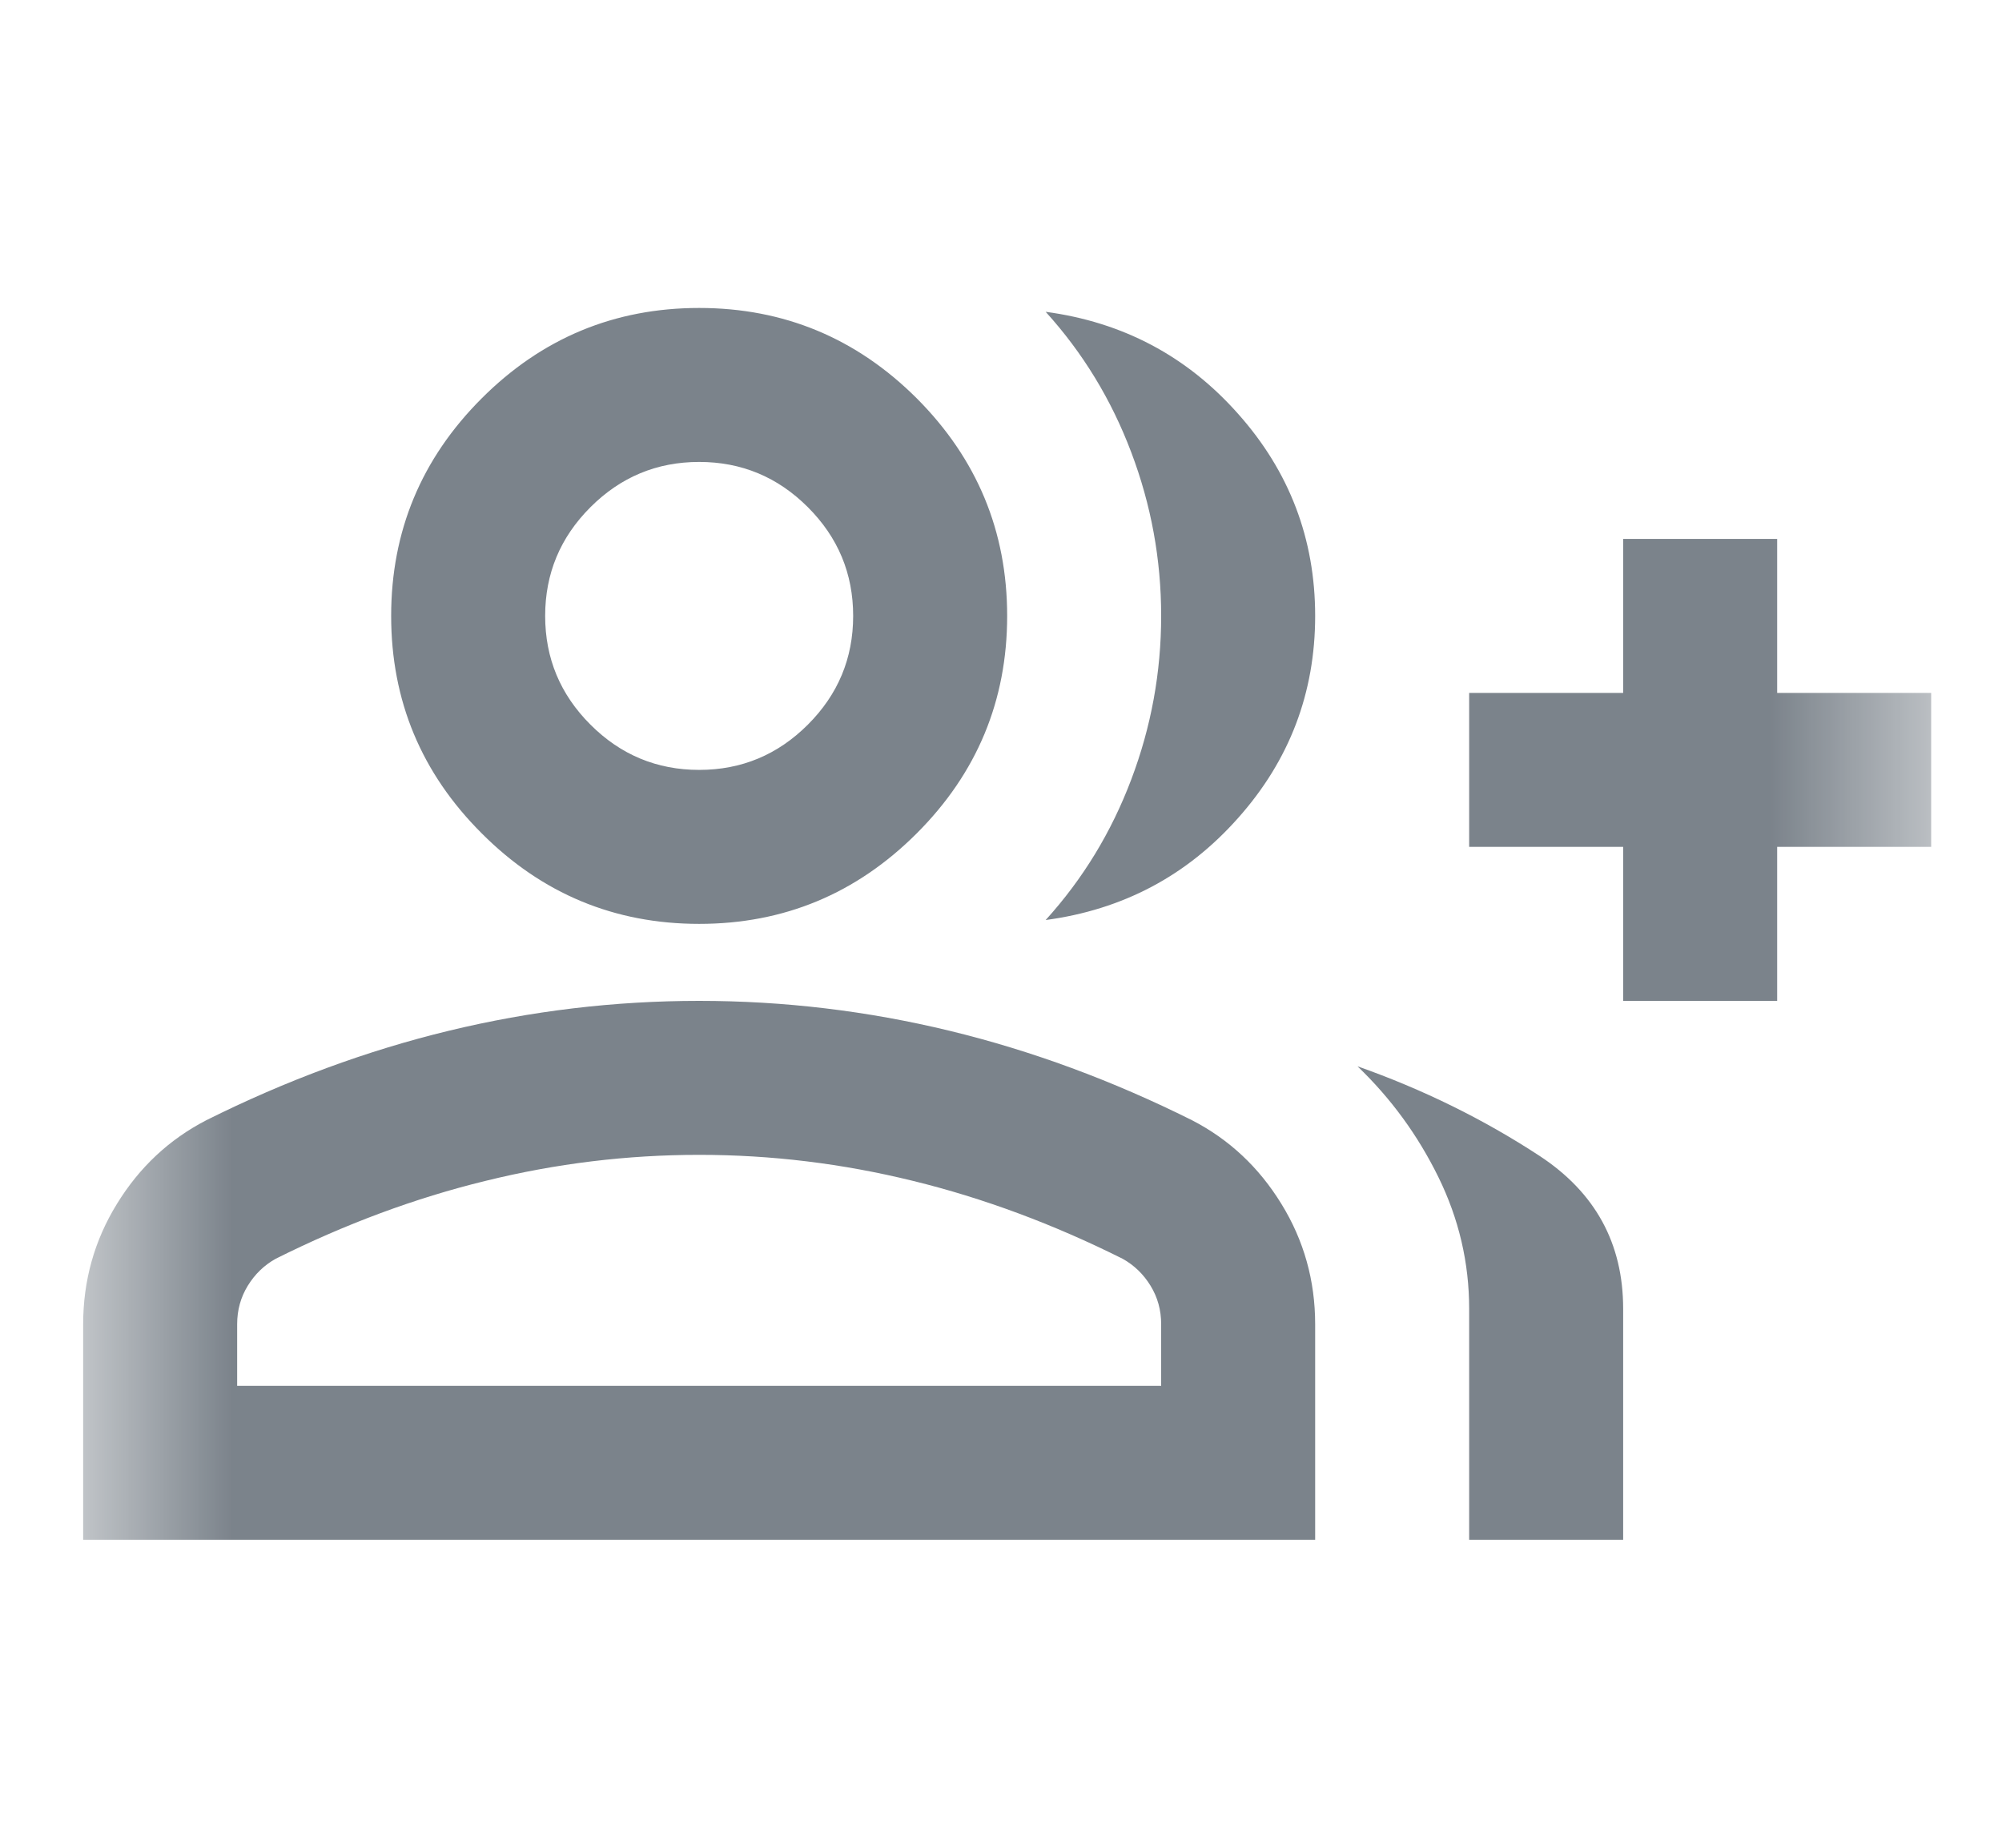 <svg width="13" height="12" viewBox="0 0 13 12" fill="none" xmlns="http://www.w3.org/2000/svg">
<g id="group_add">
<mask id="mask0_3138_95144" style="mask-type:alpha" maskUnits="userSpaceOnUse" x="0" y="0" width="13" height="12">
<rect id="Bounding box" x="0.54" width="12" height="12" fill="#D9D9D9"/>
</mask>
<g mask="url(#mask0_3138_95144)">
<path id="group_add_2" d="M6.79 5.975C7.032 5.708 7.217 5.404 7.346 5.062C7.475 4.721 7.54 4.367 7.54 4C7.54 3.633 7.475 3.279 7.346 2.938C7.217 2.596 7.032 2.292 6.79 2.025C7.29 2.092 7.707 2.312 8.04 2.688C8.373 3.062 8.54 3.5 8.54 4C8.54 4.5 8.373 4.938 8.04 5.312C7.707 5.688 7.29 5.908 6.79 5.975ZM9.54 10V8.5C9.54 8.2 9.473 7.915 9.34 7.644C9.207 7.373 9.032 7.133 8.815 6.925C9.24 7.075 9.634 7.269 9.996 7.506C10.359 7.744 10.54 8.075 10.54 8.5V10H9.54ZM10.54 6.5V5.5H9.54V4.5H10.54V3.5H11.54V4.5H12.54V5.5H11.54V6.5H10.54ZM4.54 6C3.99 6 3.519 5.804 3.128 5.412C2.736 5.021 2.54 4.55 2.54 4C2.54 3.45 2.736 2.979 3.128 2.587C3.519 2.196 3.99 2 4.54 2C5.09 2 5.561 2.196 5.953 2.587C6.344 2.979 6.54 3.45 6.54 4C6.54 4.55 6.344 5.021 5.953 5.412C5.561 5.804 5.09 6 4.54 6ZM0.54 10V8.6C0.54 8.317 0.613 8.056 0.759 7.819C0.905 7.581 1.098 7.4 1.34 7.275C1.857 7.017 2.382 6.823 2.915 6.694C3.448 6.565 3.99 6.5 4.54 6.5C5.09 6.5 5.632 6.565 6.165 6.694C6.698 6.823 7.223 7.017 7.74 7.275C7.982 7.4 8.175 7.581 8.321 7.819C8.467 8.056 8.54 8.317 8.54 8.6V10H0.54ZM4.54 5C4.815 5 5.05 4.902 5.246 4.706C5.442 4.51 5.54 4.275 5.54 4C5.54 3.725 5.442 3.49 5.246 3.294C5.05 3.098 4.815 3 4.54 3C4.265 3 4.03 3.098 3.834 3.294C3.638 3.49 3.54 3.725 3.54 4C3.54 4.275 3.638 4.51 3.834 4.706C4.03 4.902 4.265 5 4.54 5ZM1.54 9H7.54V8.6C7.54 8.508 7.517 8.425 7.471 8.35C7.425 8.275 7.365 8.217 7.29 8.175C6.84 7.95 6.386 7.781 5.928 7.669C5.469 7.556 5.007 7.5 4.54 7.5C4.073 7.5 3.611 7.556 3.153 7.669C2.694 7.781 2.24 7.95 1.79 8.175C1.715 8.217 1.655 8.275 1.609 8.35C1.563 8.425 1.54 8.508 1.54 8.6V9Z" fill="#7B838B"/>
</g>
</g>
</svg>
